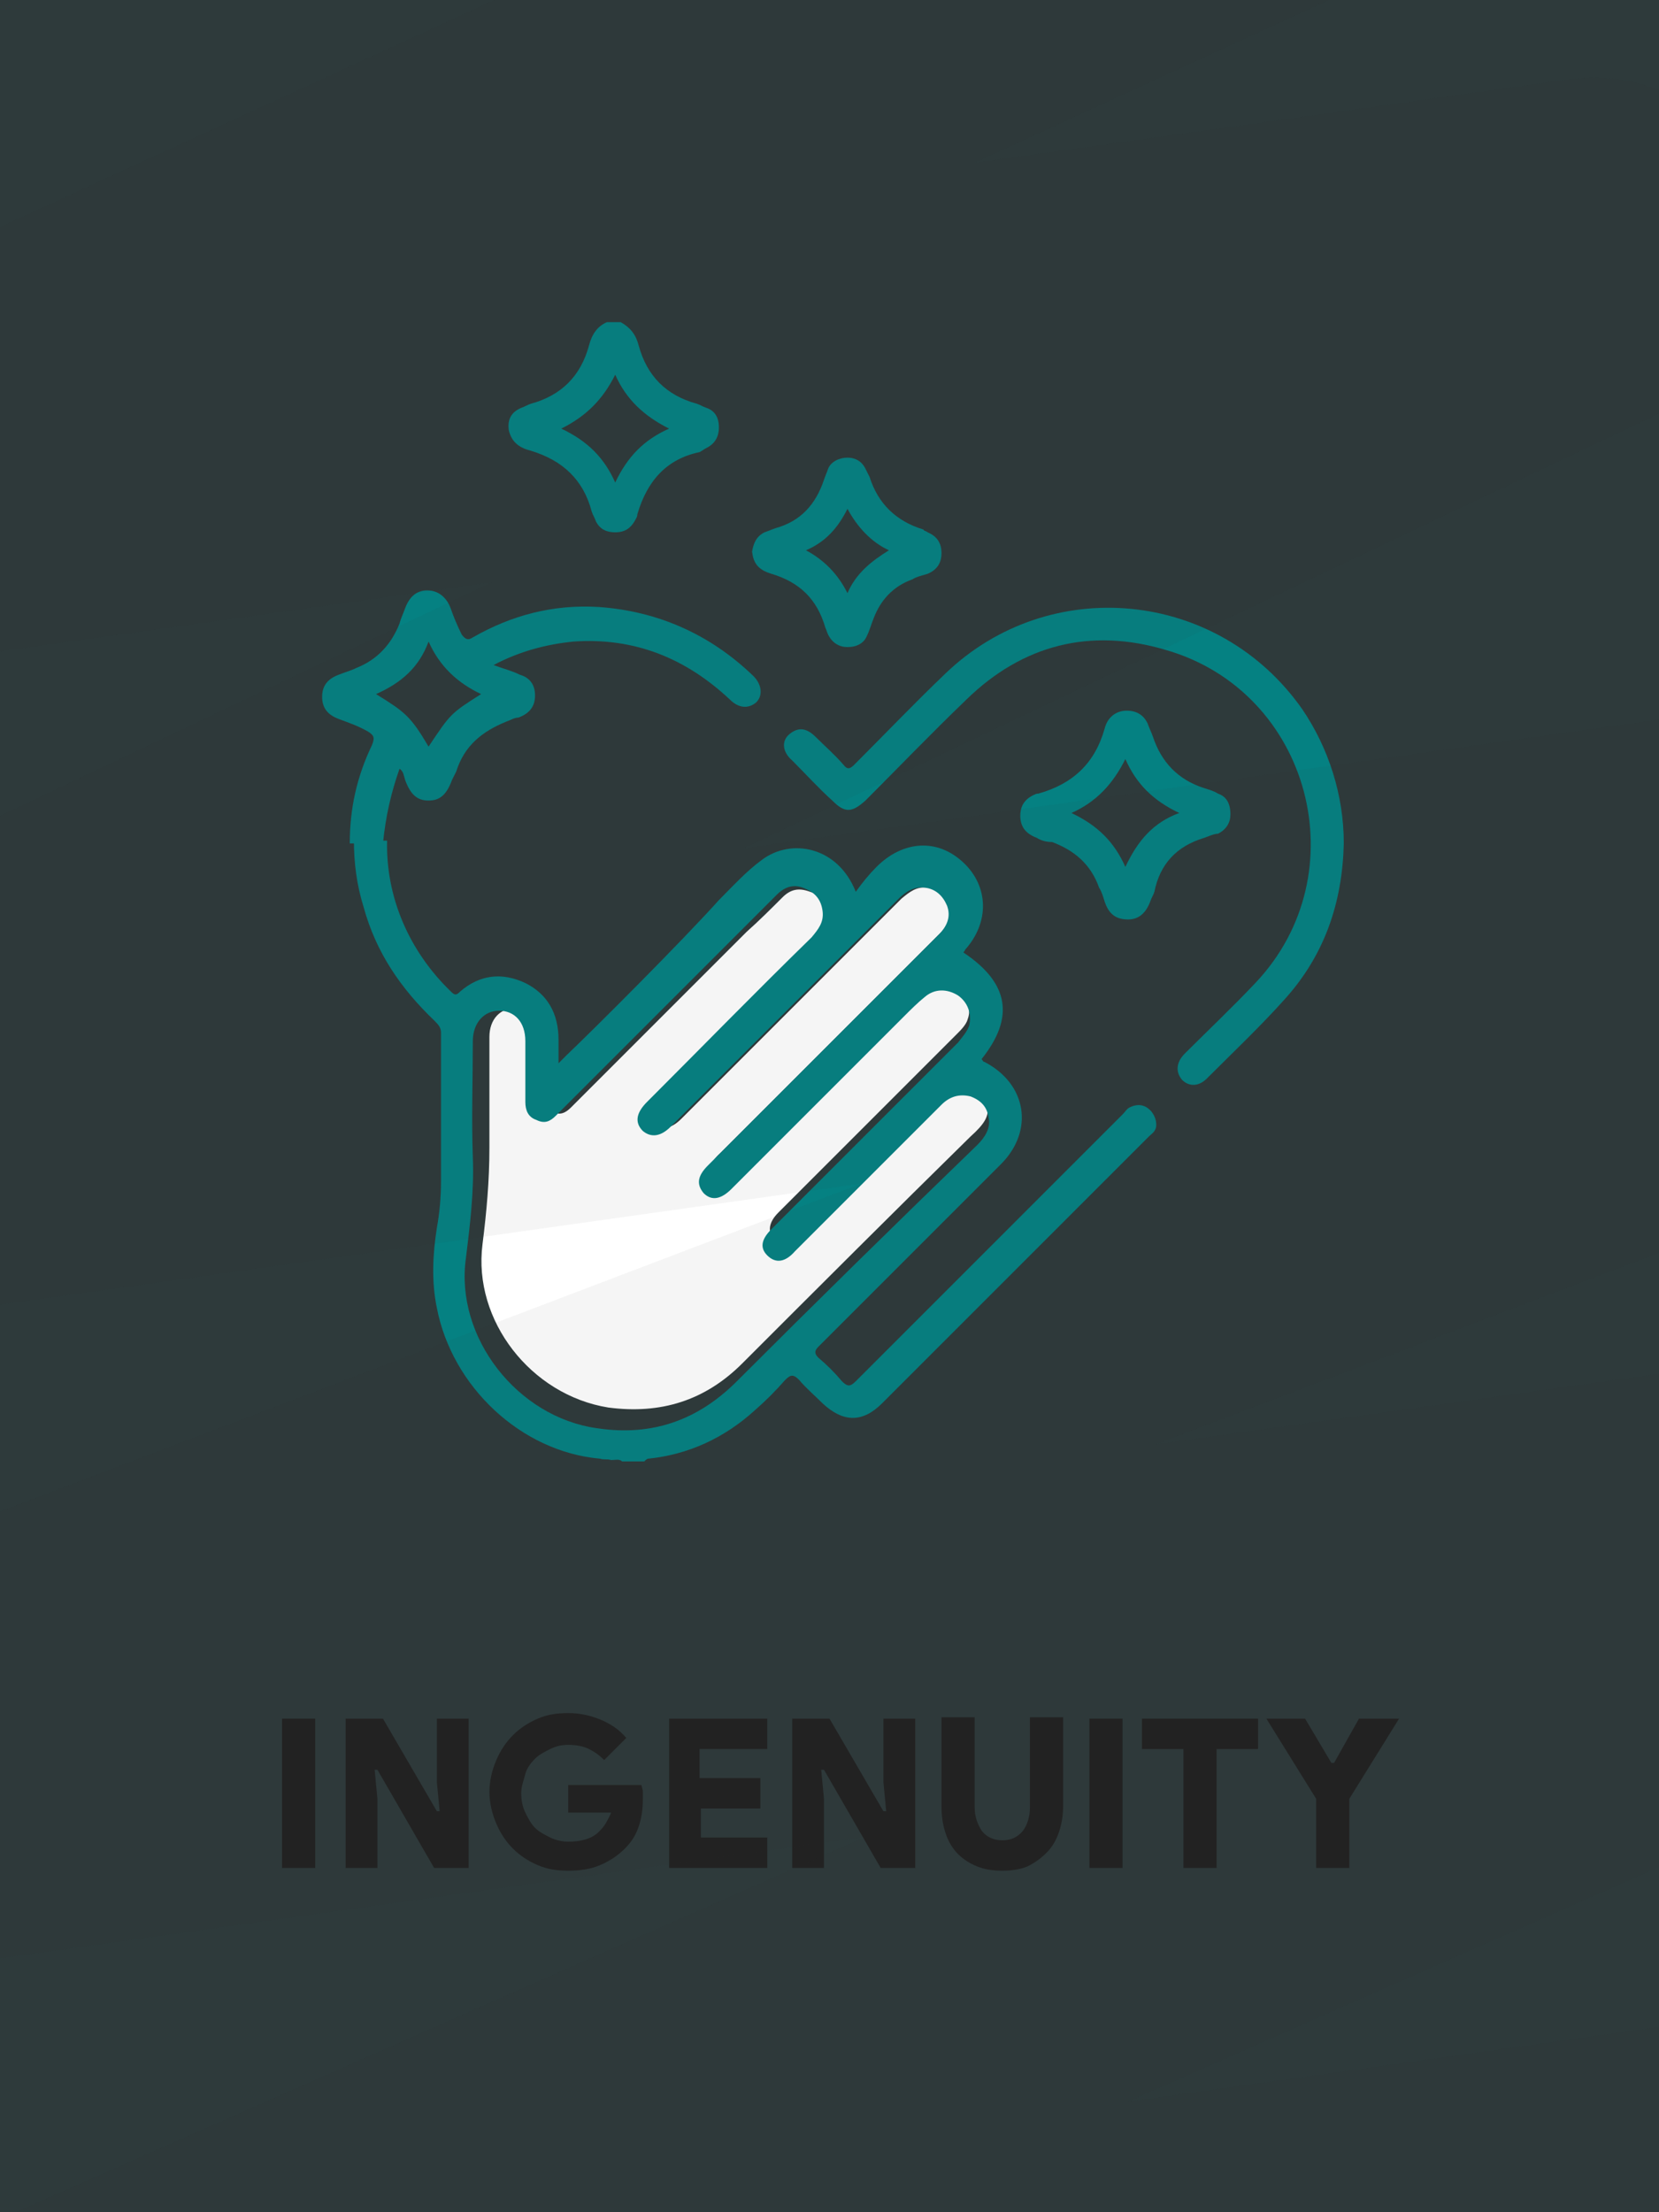 <?xml version="1.0" encoding="utf-8"?>
<!-- Generator: Adobe Illustrator 24.0.0, SVG Export Plug-In . SVG Version: 6.00 Build 0)  -->
<svg version="1.1" id="Layer_1" xmlns="http://www.w3.org/2000/svg" xmlns:xlink="http://www.w3.org/1999/xlink" x="0px" y="0px"
	 viewBox="0 0 120 160" style="enable-background:new 0 0 120 160;" xml:space="preserve">
<rect x="0" y="0" width="120" height="160" fill="#333333" stroke="none"/>
<style type="text/css">
	.st0{opacity:0.1;fill:#058182;enable-background:new    ;}
	.st1{fill:none;}
	.st2{fill:#058182;}
	.st3{enable-background:new    ;}
	.st4{fill:#222222;}
	.st5{fill:#FFFFFF;}
	.st6{opacity:5.000000e-02;}
	.st7{fill:none;stroke:#222222;stroke-width:25.2;stroke-linecap:round;stroke-linejoin:round;}
</style>
<rect x="-48.7" y="-64.5" class="st0" width="216" height="288"/>
<path class="st1" d="M79.7,42.3c-0.8,1.8-2,3-3.9,3.9c1.9,0.8,3,2.1,3.9,3.9c0.8-1.9,2.1-3,3.9-3.9C81.8,45.3,80.6,44.1,79.7,42.3z"
	/>
<path class="st2" d="M87.1,60.6c0.3-0.1,0.7-0.3,1-0.3c0.6-0.3,0.9-0.8,0.9-1.4c0-0.8-0.3-1.3-0.9-1.5c-0.3-0.2-0.7-0.3-1-0.4
	c-1.9-0.6-3.1-1.9-3.7-3.7c-0.1-0.3-0.3-0.7-0.4-1c-0.3-0.6-0.8-0.9-1.5-0.9c-0.8,0-1.4,0.5-1.6,1.3c-0.7,2.5-2.3,4-4.8,4.7h-0.1
	c-0.8,0.3-1.2,0.8-1.2,1.6s0.4,1.3,1.2,1.6c0.3,0.2,0.7,0.3,1.1,0.3c1.6,0.6,2.8,1.6,3.4,3.3c0.2,0.3,0.3,0.7,0.4,1
	c0.3,0.9,0.8,1.3,1.7,1.3c0.8,0,1.3-0.5,1.6-1.3c0.1-0.3,0.2-0.4,0.3-0.7C83.9,62.5,85.1,61.2,87.1,60.6z M81.4,62.7
	c-0.8-1.8-2-3-3.9-3.9c1.8-0.8,3-2.1,3.9-3.9c0.8,1.8,2,3,3.9,3.9C83.4,59.5,82.3,60.8,81.4,62.7z"/>
<g class="st3">
	<path class="st4" d="M20.4,124.3h2.4v10.8h-2.4V124.3z"/>
	<path class="st4" d="M25,124.3h2.7l3.9,6.7h0.2l-0.2-2.1v-4.6h2.3v10.8h-2.5l-4.1-7.1h-0.2l0.2,2.1v5H25V124.3z"/>
	<path class="st4" d="M41.1,129.1h5.3c0,0.1,0.1,0.3,0.1,0.5c0,0.2,0,0.4,0,0.5c0,0.8-0.1,1.4-0.3,2c-0.2,0.6-0.5,1.1-1,1.6
		c-0.5,0.5-1.1,0.9-1.8,1.2c-0.7,0.3-1.5,0.4-2.3,0.4c-0.8,0-1.5-0.1-2.2-0.4s-1.3-0.7-1.8-1.2s-0.9-1.1-1.2-1.8
		c-0.3-0.7-0.5-1.5-0.5-2.3c0-0.8,0.2-1.6,0.5-2.3s0.7-1.3,1.2-1.8s1.1-0.9,1.8-1.2c0.7-0.3,1.4-0.4,2.2-0.4c0.9,0,1.7,0.2,2.4,0.5
		s1.3,0.7,1.8,1.3l-1.6,1.6c-0.4-0.4-0.7-0.6-1.1-0.8s-0.9-0.3-1.5-0.3c-0.5,0-0.9,0.1-1.3,0.3c-0.4,0.2-0.8,0.4-1.1,0.7
		c-0.3,0.3-0.6,0.7-0.7,1.1s-0.3,0.9-0.3,1.4c0,0.5,0.1,1,0.3,1.4s0.4,0.8,0.7,1.1s0.7,0.5,1.1,0.7c0.4,0.2,0.9,0.3,1.3,0.3
		c0.9,0,1.7-0.2,2.2-0.7c0.2-0.2,0.3-0.3,0.5-0.6c0.1-0.2,0.3-0.5,0.4-0.8h-3.1V129.1z"/>
	<path class="st4" d="M50.6,126.5v2.1H55v2.2h-4.3v2.1h4.8v2.2h-7.1v-10.8h7.1v2.2H50.6z"/>
	<path class="st4" d="M57.3,124.3H60l3.9,6.7h0.2l-0.2-2.1v-4.6h2.3v10.8h-2.5l-4.1-7.1h-0.2l0.2,2.1v5h-2.3V124.3z"/>
	<path class="st4" d="M72.5,135.3c-0.7,0-1.3-0.1-1.8-0.3s-1-0.5-1.4-0.9c-0.4-0.4-0.7-0.9-0.9-1.5c-0.2-0.6-0.3-1.2-0.3-2v-6.4h2.4
		v6.5c0,0.7,0.2,1.2,0.5,1.7c0.3,0.4,0.8,0.7,1.5,0.7c0.6,0,1.1-0.2,1.5-0.7c0.3-0.4,0.5-1,0.5-1.7v-6.5h2.4v6.4
		c0,0.7-0.1,1.3-0.3,1.9c-0.2,0.6-0.5,1.1-0.9,1.5c-0.4,0.4-0.8,0.7-1.4,1C73.8,135.2,73.2,135.3,72.5,135.3z"/>
	<path class="st4" d="M78.8,124.3h2.4v10.8h-2.4V124.3z"/>
	<path class="st4" d="M85.6,135.1v-8.6h-3v-2.2H91v2.2h-3v8.6H85.6z"/>
	<path class="st4" d="M95.2,130.1l-3.6-5.8h2.8l1.9,3.2h0.2l1.8-3.2h2.9l-3.6,5.8v5h-2.4V130.1z"/>
</g>
<g>
	<path class="st5" d="M71.4,79.9c-0.2-0.7-0.6-1.3-1.3-1.4c-0.8-0.3-1.4,0-2,0.6c-2.4,2.4-4.6,4.6-7,7c-1.1,1.1-2.1,2.1-3.2,3.2
		c-0.8,0.8-1.4,0.8-1.9,0.3c-0.5-0.5-0.4-1.2,0.3-1.9c4.3-4.3,8.6-8.6,12.9-12.9c0.3-0.3,0.7-0.7,0.8-1.1c0.3-0.8-0.1-1.7-0.8-2.1
		c-0.7-0.4-1.6-0.4-2.2,0.1c-0.5,0.4-0.9,0.9-1.4,1.4c-4,4-7.8,7.8-11.8,11.8C53.7,85,53.7,85,53.7,85c-0.8,0.8-1.4,0.8-1.9,0.3
		c-0.6-0.5-0.5-1.2,0.3-1.9c2.5-2.5,5-5,7.5-7.5c2.8-2.8,5.6-5.6,8.4-8.4c0.6-0.6,0.8-1.3,0.6-2c-0.3-0.8-0.8-1.2-1.5-1.3
		c-0.8-0.1-1.3,0.3-1.9,0.8c-3.3,3.3-6.5,6.5-9.8,9.8c-2,2-4,4-6.1,6.1c-0.8,0.8-1.4,0.8-1.9,0.3c-0.6-0.5-0.4-1.2,0.3-2l0.1-0.1
		c3.7-3.7,7.5-7.5,11.2-11.2c0.5-0.5,0.9-1.1,0.8-1.9c-0.1-0.7-0.5-1.3-1.2-1.5c-0.8-0.3-1.4-0.2-2,0.4c-0.8,0.8-1.7,1.7-2.6,2.5
		c-0.1,0.1-0.2,0.2-0.3,0.3c-3.3,3.3-9.8,9.8-12.4,12.4c-0.4,0.4-0.8,0.6-1.4,0.3c-0.5-0.3-0.7-0.7-0.7-1.3c0-1.3,0-2.8,0-4.1
		c0-1.3-0.8-2.1-1.9-2.1c-1.1,0-1.9,0.8-1.9,2.1c0,2.7,0,5.3,0,8c0,2.4-0.2,4.6-0.5,7c-0.7,5.5,3.5,10.9,9.1,11.8
		c3.8,0.5,7-0.5,9.7-3.2c5.5-5.5,10.9-10.9,16.5-16.4C71.2,81.3,71.6,80.7,71.4,79.9z"/>
	<path class="st2" d="M94.2,51.3c-6.1-8.7-18.3-9.8-25.8-2.6c-2.2,2.1-4.4,4.4-6.6,6.6c-0.3,0.3-0.5,0.4-0.8,0c-0.7-0.8-1.3-1.3-2-2
		s-1.3-0.7-1.9-0.2c-0.6,0.5-0.5,1.3,0.2,1.9c1,1,1.9,2,2.9,2.9c0.9,0.9,1.4,0.9,2.4,0c2.4-2.4,4.8-4.9,7.3-7.3
		c4.1-4,9-5.2,14.4-3.6c10.5,3,14,16.2,6.5,24.1c-1.7,1.8-3.4,3.4-5.1,5.1c-0.6,0.6-0.7,1.3-0.2,1.9c0.5,0.5,1.2,0.5,1.8-0.1
		c1.9-1.9,3.9-3.8,5.6-5.7c2.9-3.2,4.2-7,4.3-11.3C97.2,57.5,96.1,54.1,94.2,51.3z"/>
	<path class="st2" d="M28.9,55.6c0.3,0.2,0.3,0.5,0.4,0.8c0.4,1.1,0.9,1.5,1.7,1.5c0.8,0,1.3-0.4,1.7-1.5c0.1-0.2,0.2-0.4,0.3-0.6
		c0.6-1.9,1.9-2.9,3.6-3.6c0.3-0.1,0.6-0.3,0.9-0.3c0.8-0.3,1.2-0.8,1.2-1.6c0-0.8-0.4-1.3-1.1-1.5c-0.6-0.3-1.1-0.4-1.9-0.7
		c1.9-1,3.8-1.5,5.8-1.7c4.4-0.3,8.1,1.2,11.3,4.2c0.6,0.6,1.3,0.7,1.9,0.2c0.5-0.5,0.4-1.3-0.2-1.9c-3.1-3-6.9-4.7-11.2-5
		c-3.3-0.2-6.3,0.6-9.1,2.2c-0.3,0.2-0.5,0.2-0.8-0.2c-0.3-0.6-0.6-1.3-0.8-1.9c-0.3-0.8-0.9-1.3-1.7-1.3c-0.8,0-1.3,0.5-1.6,1.3
		c-0.1,0.3-0.3,0.7-0.4,1.1c-0.6,1.5-1.6,2.6-3.1,3.2c-0.4,0.2-0.8,0.3-1.3,0.5c-0.8,0.3-1.2,0.8-1.2,1.6s0.4,1.3,1.2,1.6
		c0.8,0.3,1.4,0.5,2.1,0.9c0.5,0.3,0.5,0.5,0.3,1c-1.1,2.3-1.6,4.6-1.6,7.1h2.4C27.9,59,28.3,57.3,28.9,55.6z M31,46.4
		c0.8,1.8,2.1,3,3.8,3.8c-2.2,1.4-2.2,1.4-3.8,3.8c-1.3-2.2-1.7-2.5-3.8-3.8C29,49.4,30.3,48.3,31,46.4z"/>
	<path class="st2" d="M83.2,80.3c-0.4-0.4-0.9-0.5-1.5-0.2c-0.2,0.1-0.3,0.3-0.5,0.5c-2.3,2.3-4.6,4.6-6.9,6.9
		c-1.3,1.3-2.5,2.5-3.8,3.8c-2.9,2.9-5.7,5.7-8.6,8.6c-0.4,0.4-0.6,0.4-1,0c-0.5-0.6-1.1-1.2-1.7-1.7c-0.3-0.3-0.3-0.5,0-0.8
		c0.1-0.1,0.2-0.2,0.3-0.3c4.3-4.3,8.6-8.6,12.9-12.9c2.4-2.4,1.9-5.8-1.2-7.4c-0.1,0-0.1-0.1-0.2-0.2c2.4-3,2-5.5-1.3-7.7
		c0-0.1,0.1-0.1,0.1-0.2c1.8-2,1.7-4.6-0.1-6.3c-1.9-1.8-4.4-1.6-6.3,0.3c-0.5,0.5-1,1.1-1.5,1.8c-1.3-3.3-4.7-3.9-6.8-2.3
		c-1.1,0.8-2.1,1.9-3.1,2.9C49.4,68,43,74.4,41,76.3c-0.2,0.2-0.3,0.3-0.6,0.6c0-0.7,0-1.2,0-1.7c0-1.9-0.8-3.3-2.4-4.1
		c-1.7-0.8-3.3-0.6-4.7,0.6c-0.3,0.3-0.4,0.3-0.7,0c-3-2.9-4.7-6.8-4.6-10.9h-2.4c0,1.6,0.2,3.2,0.7,4.8c0.9,3.3,2.7,5.9,5.1,8.2
		c0.3,0.3,0.5,0.5,0.5,0.9c0,3.5,0,7.2,0,10.7c0,1.2-0.1,2.3-0.3,3.4c-0.3,1.9-0.4,3.9,0,5.8c1.1,5.7,6.1,10.4,11.8,10.9
		c0.3,0.1,0.5,0,0.8,0.1c0.3,0,0.6-0.1,0.8,0.1h1.6c0.1-0.1,0.2-0.2,0.3-0.2c2.9-0.3,5.5-1.5,7.7-3.5c0.8-0.7,1.5-1.4,2.2-2.2
		c0.4-0.4,0.6-0.4,1,0c0.5,0.6,1.1,1.1,1.7,1.7c1.5,1.4,2.9,1.4,4.3,0c3.6-3.6,7.2-7.2,10.8-10.8c2.9-2.9,5.7-5.7,8.5-8.5
		c0.2-0.2,0.4-0.3,0.5-0.6C83.7,81.3,83.6,80.7,83.2,80.3z M53.3,99.9c-2.8,2.8-6.1,4-10.1,3.4c-5.8-0.8-10.3-6.6-9.5-12.3
		c0.3-2.4,0.6-4.9,0.5-7.3c-0.1-2.8,0-5.6,0-8.4c0-1.3,0.8-2.2,1.9-2.2s1.9,0.8,1.9,2.2c0,1.4,0,2.9,0,4.4c0,0.6,0.2,1.1,0.8,1.3
		c0.6,0.3,1,0.1,1.4-0.3c2.6-2.6,9.5-9.5,13-13c0.1-0.1,0.2-0.2,0.3-0.3c0.9-0.9,1.8-1.8,2.7-2.7c0.6-0.6,1.3-0.8,2.1-0.4
		c0.7,0.3,1.1,0.8,1.2,1.6c0.1,0.8-0.3,1.3-0.8,1.9c-4,3.9-7.8,7.8-11.8,11.8l-0.1,0.1c-0.8,0.8-0.9,1.5-0.3,2.1
		c0.6,0.5,1.3,0.4,2-0.3c2.1-2.1,4.2-4.2,6.3-6.3c3.4-3.4,6.8-6.8,10.2-10.2c0.5-0.5,1.1-0.9,1.9-0.8c0.8,0.1,1.3,0.6,1.6,1.3
		c0.3,0.8,0,1.5-0.6,2.1c-2.9,2.9-5.9,5.9-8.8,8.8c-2.6,2.6-5.2,5.2-7.9,7.9c-0.8,0.8-0.8,1.4-0.3,2c0.6,0.6,1.3,0.4,2-0.3
		c0.1-0.1,0.1-0.1,0.2-0.2c4.1-4.1,8.2-8.2,12.3-12.3c0.5-0.5,1-1,1.5-1.4c0.7-0.6,1.6-0.6,2.4-0.1c0.7,0.5,1,1.3,0.8,2.2
		c-0.2,0.5-0.5,0.8-0.8,1.2c-4.5,4.5-9,9-13.5,13.5c-0.8,0.8-0.8,1.4-0.3,1.9c0.6,0.6,1.3,0.5,2-0.3c1.1-1.1,2.2-2.2,3.3-3.3
		c2.4-2.4,4.9-4.9,7.3-7.3c0.6-0.6,1.3-0.8,2.1-0.6c0.8,0.3,1.2,0.8,1.3,1.5c0.2,0.8-0.3,1.5-0.8,2C64.8,88.5,59,94.2,53.3,99.9z"/>
	<path class="st2" d="M38.4,32.6c2.3,0.7,3.8,2.1,4.4,4.4c0.1,0.3,0.2,0.4,0.3,0.7c0.3,0.6,0.8,0.8,1.4,0.8c0.7,0,1.1-0.3,1.4-0.8
		c0.1-0.2,0.2-0.3,0.2-0.5c0.7-2.4,2.1-4,4.5-4.5c0.2-0.1,0.3-0.2,0.5-0.3c0.6-0.3,0.9-0.8,0.9-1.5c0-0.7-0.3-1.2-0.9-1.4
		c-0.3-0.1-0.4-0.2-0.7-0.3c-2.2-0.6-3.6-2-4.2-4.2c-0.2-0.8-0.6-1.3-1.3-1.7c-0.3,0-0.7,0-1,0c-0.7,0.3-1.1,0.9-1.3,1.7
		c-0.6,2.2-2,3.6-4.2,4.2c-0.3,0.1-0.4,0.2-0.7,0.3c-0.7,0.3-1,0.8-0.9,1.6C37,32,37.6,32.4,38.4,32.6z M44.5,27.1
		c0.8,1.8,2.1,3,3.9,3.9c-1.8,0.8-3,2-3.9,3.9c-0.8-1.8-2-3-3.9-3.9C42.4,30.1,43.6,28.9,44.5,27.1z"/>
	<path class="st2" d="M55.8,41.5c2,0.6,3.3,1.8,3.9,3.9c0.1,0.2,0.1,0.3,0.2,0.5c0.3,0.6,0.8,0.9,1.4,0.9c0.7,0,1.2-0.3,1.4-0.8
		c0.2-0.4,0.3-0.8,0.5-1.3c0.5-1.3,1.4-2.3,2.8-2.8c0.3-0.2,0.8-0.3,1.1-0.4c0.7-0.3,1-0.8,1-1.5c0-0.7-0.3-1.2-1-1.5
		c-0.1-0.1-0.3-0.1-0.3-0.2c-2-0.6-3.3-1.9-3.9-3.8c-0.1-0.2-0.2-0.4-0.3-0.6c-0.3-0.6-0.8-0.8-1.3-0.8c-0.6,0-1.2,0.3-1.4,0.8
		c-0.1,0.3-0.2,0.5-0.3,0.8c-0.6,1.8-1.7,3-3.5,3.5c-0.3,0.1-0.5,0.2-0.8,0.3c-0.6,0.3-0.8,0.8-0.9,1.4
		C54.5,40.7,54.8,41.2,55.8,41.5z M61.3,36.8c0.7,1.3,1.7,2.4,3,3c-1.3,0.8-2.4,1.7-3,3.1c-0.7-1.4-1.7-2.4-3-3.1
		C59.7,39.2,60.6,38.2,61.3,36.8z"/>
</g>
<g class="st6">
	<polyline class="st7" points="15.4,-156.8 72.6,-164.9 -45,-101.1 177.5,-132.3 -41,-54.4 171.5,-84.2 -71.7,-2.8 135.4,-31.9 
		-12.9,36.2 115.3,18.2 -26,85.3 171.6,57.5 -25.5,132.5 150.5,107.8 -6.4,177.1 182.8,150.5 -8.3,224.6 167.3,199.9 -52.1,278 
		147.3,250 -1.5,318.1 154.9,296.2 	"/>
</g>
</svg>
